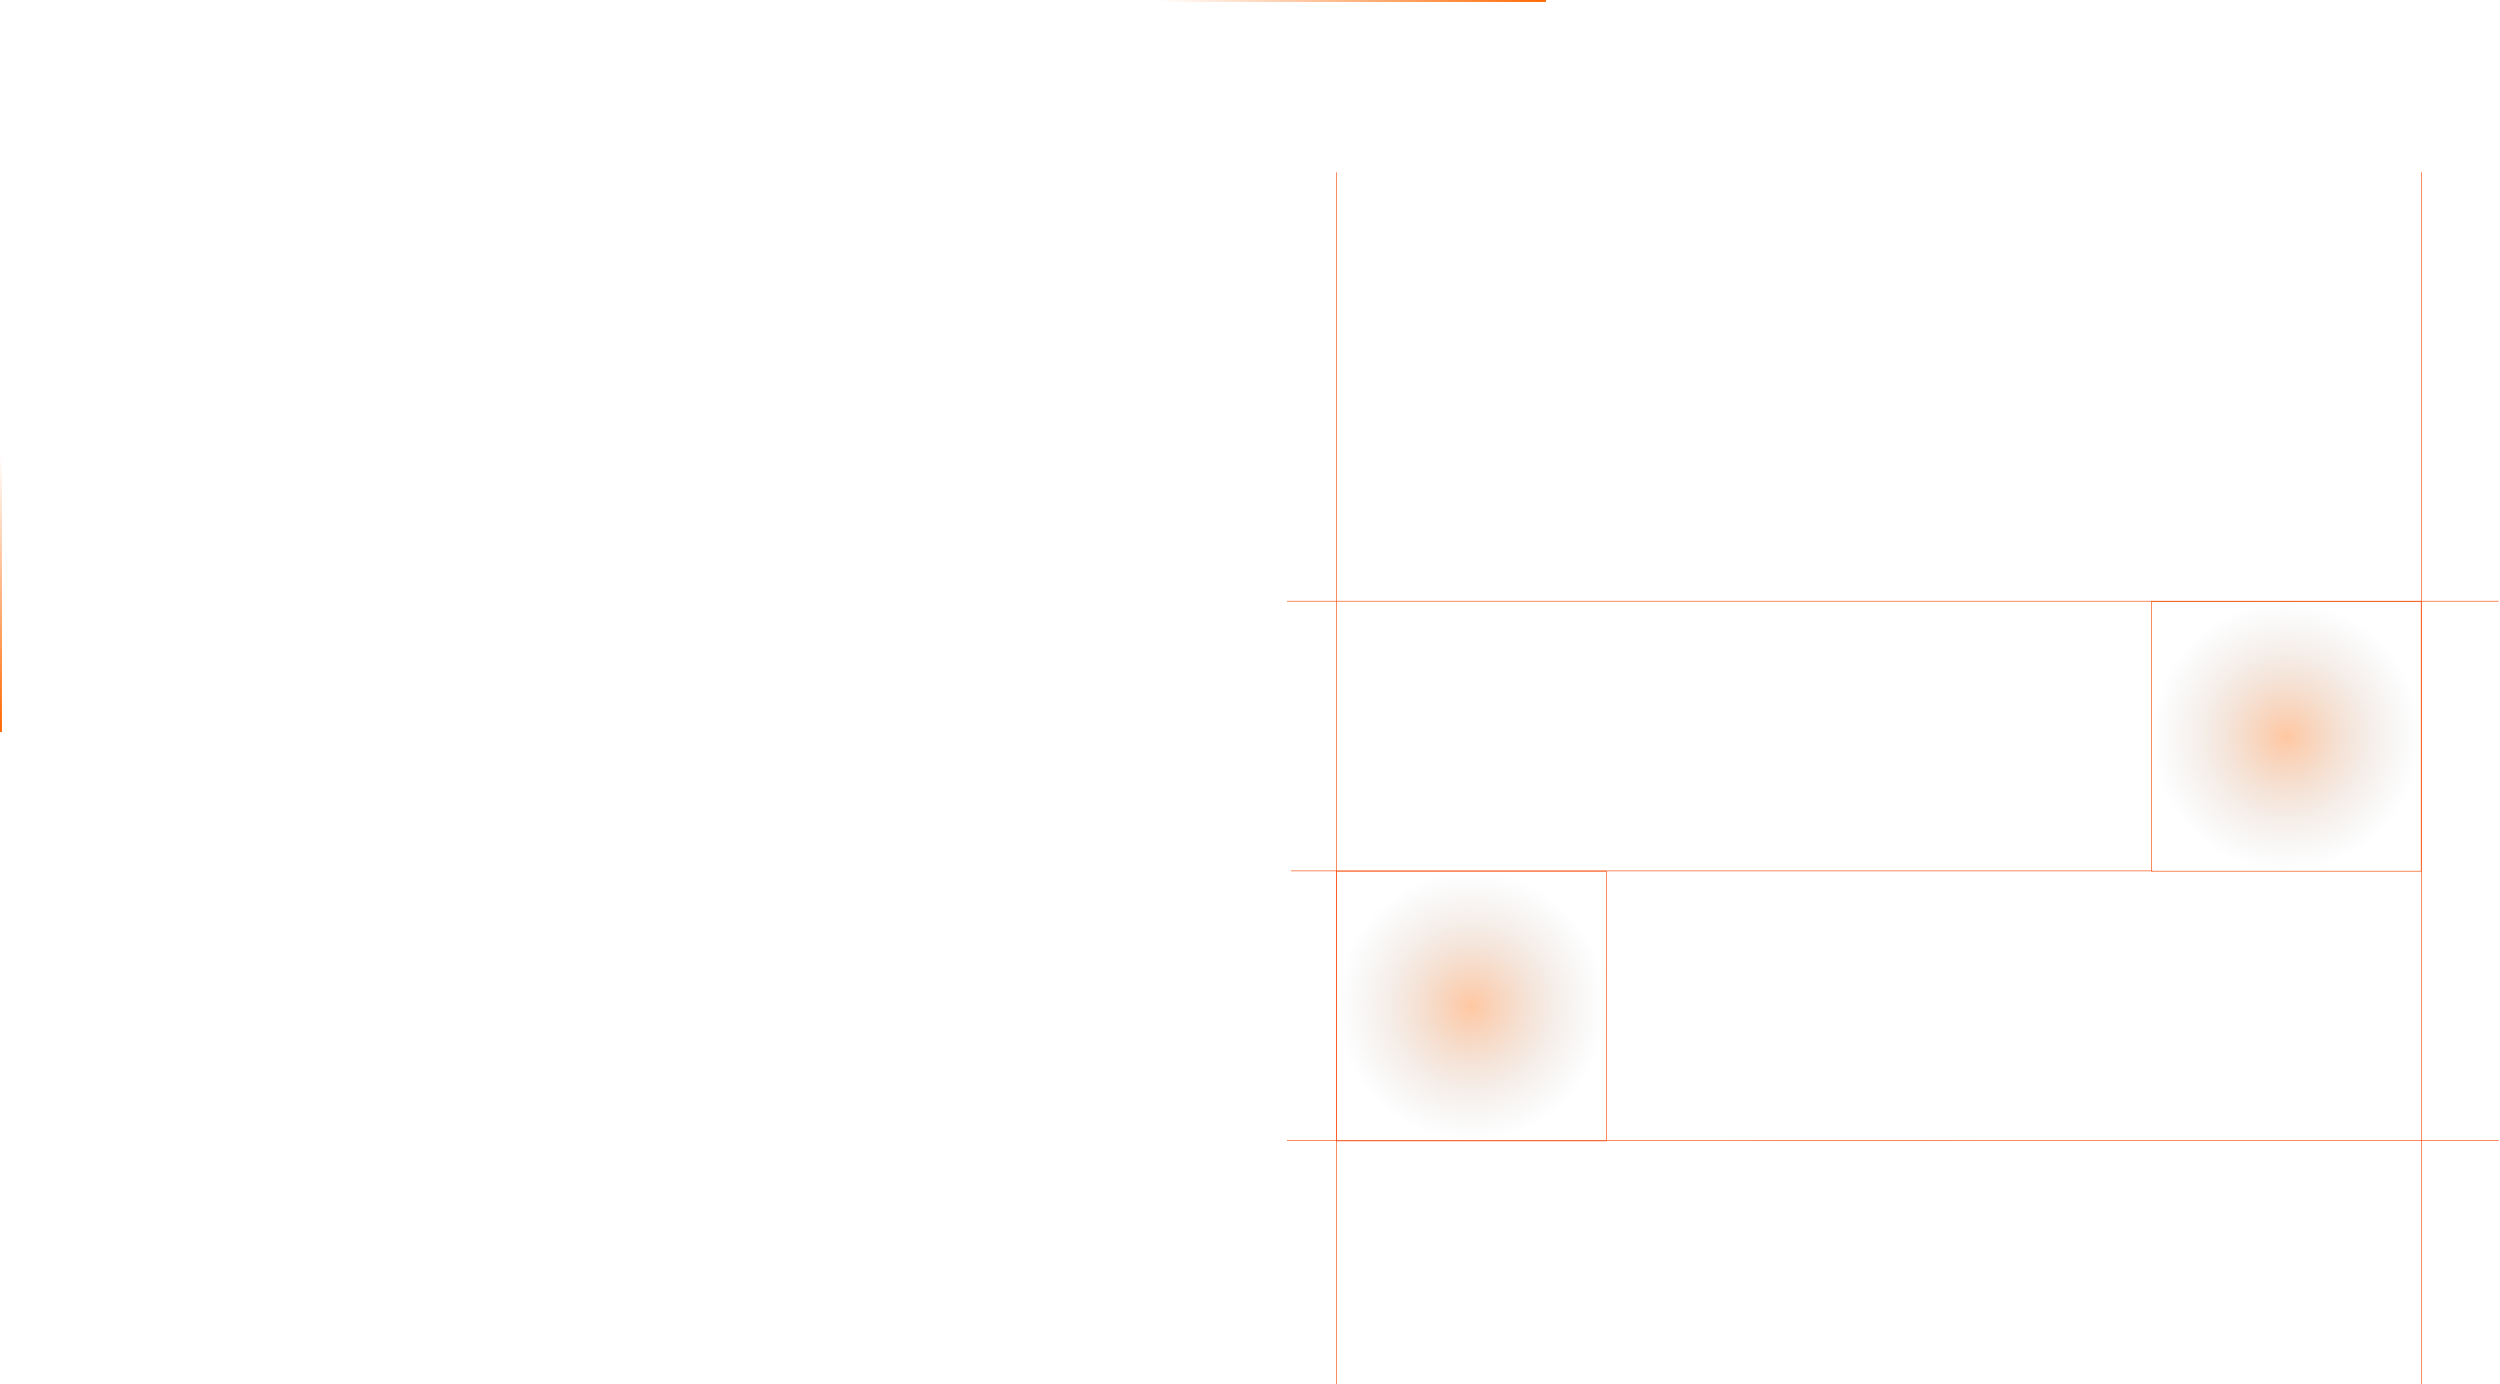 <svg width="1284" height="711" viewBox="0 0 1284 711" fill="none" xmlns="http://www.w3.org/2000/svg">
<rect x="1105.01" y="308.93" width="138.512" height="138.512" fill="url(#paint0_radial_16_95)" stroke="#F54400" stroke-width="0.316"/>
<rect x="686.498" y="447.445" width="138.512" height="138.512" fill="url(#paint1_radial_16_95)" stroke="#F54400" stroke-width="0.316"/>
<line x1="1243.68" y1="88.516" x2="1243.68" y2="710.871" stroke="#F54400" stroke-width="0.316"/>
<line x1="661.012" y1="308.772" x2="1283.37" y2="308.772" stroke="#F54400" stroke-width="0.316"/>
<line x1="663.012" y1="447.287" x2="1105.5" y2="447.287" stroke="#F54400" stroke-width="0.316"/>
<line x1="686.469" y1="88.516" x2="686.469" y2="710.871" stroke="#F54400" stroke-width="0.316"/>
<line x1="661.012" y1="585.795" x2="1283.37" y2="585.795" stroke="#F54400" stroke-width="0.316"/>
<line x1="661.012" y1="585.795" x2="1283.37" y2="585.795" stroke="url(#paint2_radial_16_95)" stroke-opacity="0.35" stroke-width="0.316"/>
<line y1="-0.5" x2="285" y2="-0.5" transform="matrix(1.19249e-08 1 1 -1.19249e-08 1 91)" stroke="url(#paint3_linear_16_95)"/>
<line x1="396" y1="0.5" x2="794" y2="0.5" stroke="url(#paint4_linear_16_95)"/>
<defs>
<radialGradient id="paint0_radial_16_95" cx="0" cy="0" r="1" gradientUnits="userSpaceOnUse" gradientTransform="translate(1174.27 378.186) rotate(90) scale(69.256)">
<stop stop-color="#FF7010" stop-opacity="0.39"/>
<stop offset="1" stop-color="#999999" stop-opacity="0"/>
</radialGradient>
<radialGradient id="paint1_radial_16_95" cx="0" cy="0" r="1" gradientUnits="userSpaceOnUse" gradientTransform="translate(755.754 516.701) rotate(90) scale(69.256)">
<stop stop-color="#FF7010" stop-opacity="0.39"/>
<stop offset="1" stop-color="#999999" stop-opacity="0"/>
</radialGradient>
<radialGradient id="paint2_radial_16_95" cx="0" cy="0" r="1" gradientUnits="userSpaceOnUse" gradientTransform="translate(972.189 536.953) rotate(130.149) scale(285.202 171.264)">
<stop offset="0.108" stop-color="#FF7010"/>
<stop offset="0.392" stop-color="#FF7010" stop-opacity="0"/>
</radialGradient>
<linearGradient id="paint3_linear_16_95" x1="0" y1="0.5" x2="285" y2="0.5" gradientUnits="userSpaceOnUse">
<stop offset="0.5" stop-color="#FF6801" stop-opacity="0"/>
<stop offset="1" stop-color="#FF6801"/>
</linearGradient>
<linearGradient id="paint4_linear_16_95" x1="396" y1="1.5" x2="794" y2="1.5" gradientUnits="userSpaceOnUse">
<stop offset="0.5" stop-color="#FF6801" stop-opacity="0"/>
<stop offset="1" stop-color="#FF6801"/>
</linearGradient>
</defs>
</svg>
